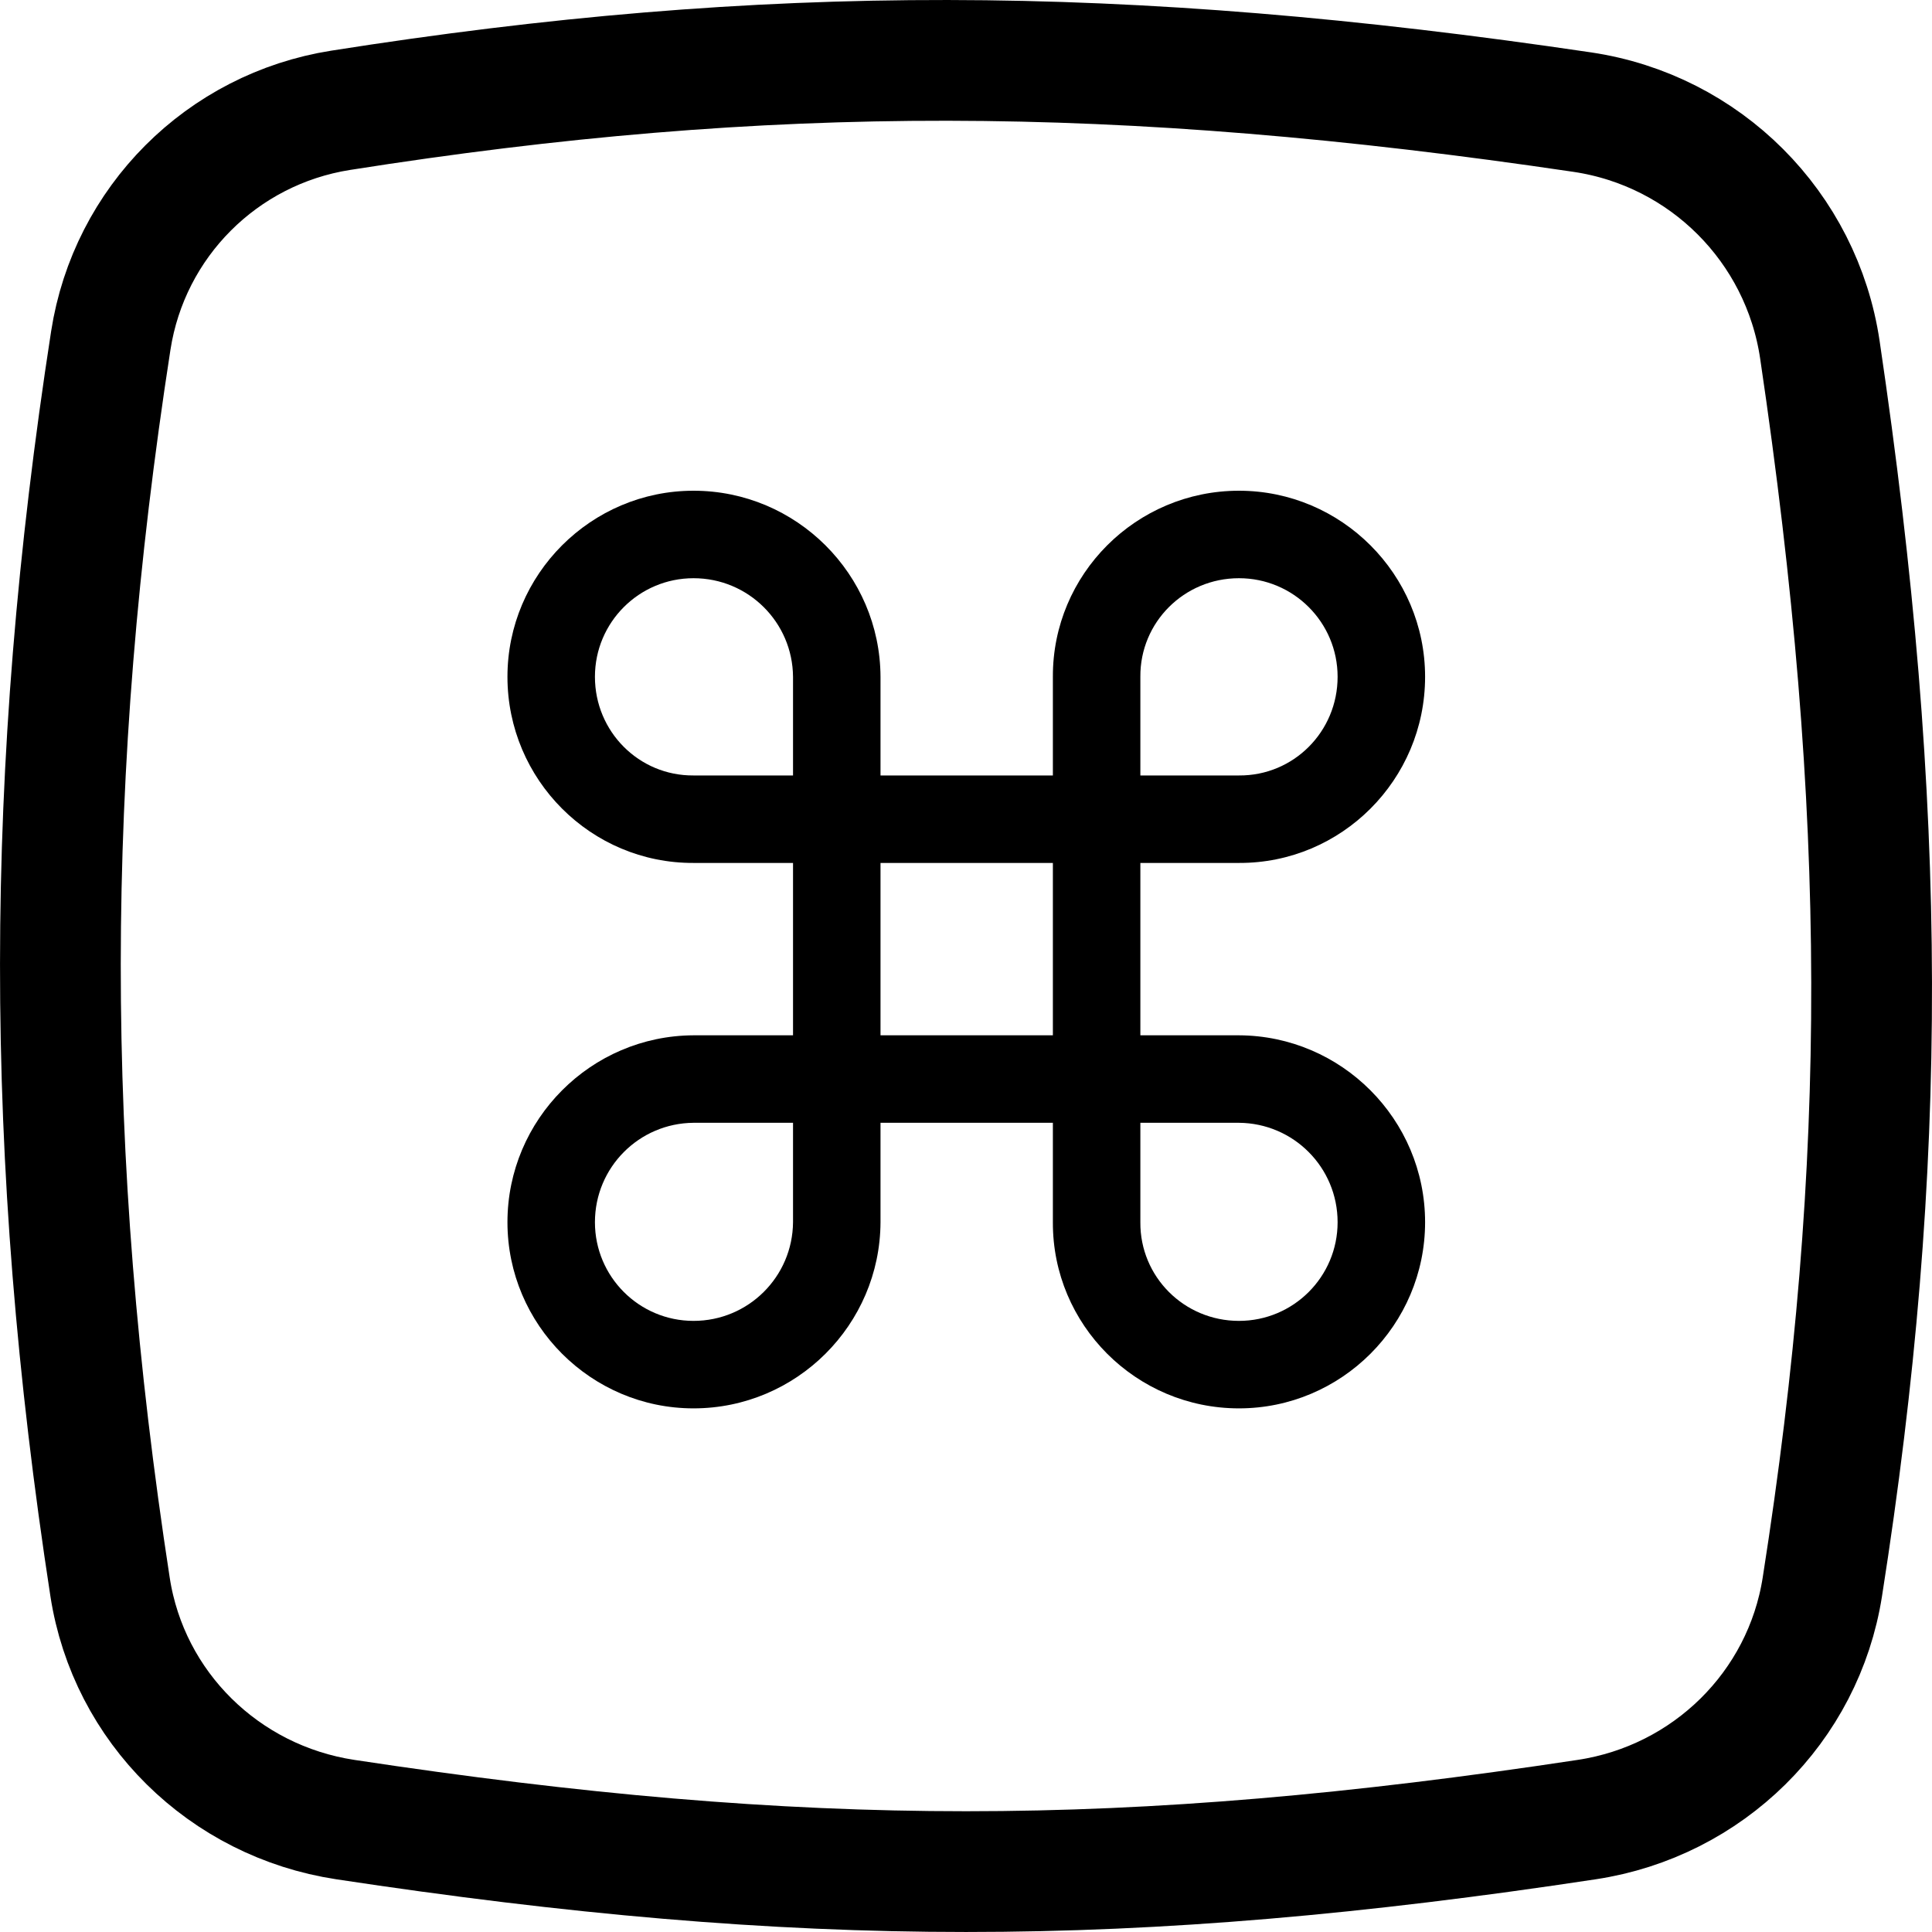 <svg width="32" height="32" viewBox="0 0 32 32" fill="none" xmlns="http://www.w3.org/2000/svg">
<g clip-path="url(#clip0)">
<path d="M1.835 5.64C2.139 3.677 3.677 2.137 5.642 1.827C12.686 0.716 18.553 0.723 26.207 1.857C28.243 2.159 29.841 3.757 30.143 5.793C31.273 13.42 31.284 19.273 30.184 26.283C29.872 28.276 28.29 29.834 26.282 30.138C18.698 31.287 13.302 31.287 5.719 30.138C3.71 29.833 2.13 28.277 1.823 26.285C0.722 19.131 0.726 12.801 1.835 5.64Z" stroke="black" stroke-width="2"/>
<path d="M11.487 23.327C13.192 23.327 14.577 21.942 14.584 20.244V18.597H17.439V20.244C17.432 21.942 18.817 23.327 20.521 23.327C22.219 23.327 23.604 21.942 23.604 20.244C23.604 18.54 22.219 17.155 20.521 17.148H18.888V14.293H20.521C22.219 14.3 23.604 12.915 23.604 11.21C23.604 9.513 22.219 8.128 20.521 8.128C18.817 8.128 17.432 9.513 17.439 11.21V12.844H14.584V11.21C14.577 9.513 13.192 8.128 11.487 8.128C9.79 8.128 8.405 9.513 8.405 11.21C8.405 12.915 9.79 14.3 11.487 14.293H13.135V17.148H11.487C9.79 17.155 8.405 18.54 8.405 20.244C8.405 21.942 9.79 23.327 11.487 23.327ZM11.487 21.878C10.585 21.878 9.854 21.146 9.854 20.244C9.854 19.335 10.585 18.604 11.487 18.597H13.135V20.244C13.128 21.146 12.396 21.878 11.487 21.878ZM11.487 12.844C10.585 12.851 9.854 12.119 9.854 11.21C9.854 10.308 10.585 9.577 11.487 9.577C12.396 9.577 13.128 10.308 13.135 11.21V12.844H11.487ZM20.521 21.878C19.612 21.878 18.881 21.146 18.888 20.244V18.597H20.521C21.424 18.604 22.155 19.335 22.155 20.244C22.155 21.146 21.424 21.878 20.521 21.878ZM18.888 12.844V11.21C18.881 10.308 19.612 9.577 20.521 9.577C21.424 9.577 22.155 10.308 22.155 11.21C22.155 12.119 21.424 12.851 20.521 12.844H18.888ZM14.584 17.148V14.293H17.439V17.148H14.584Z" fill="black"/>
</g>
<defs>
<clipPath id="clip0">
<rect width="32" height="32" fill="white"/>
</clipPath>
</defs>
</svg>
